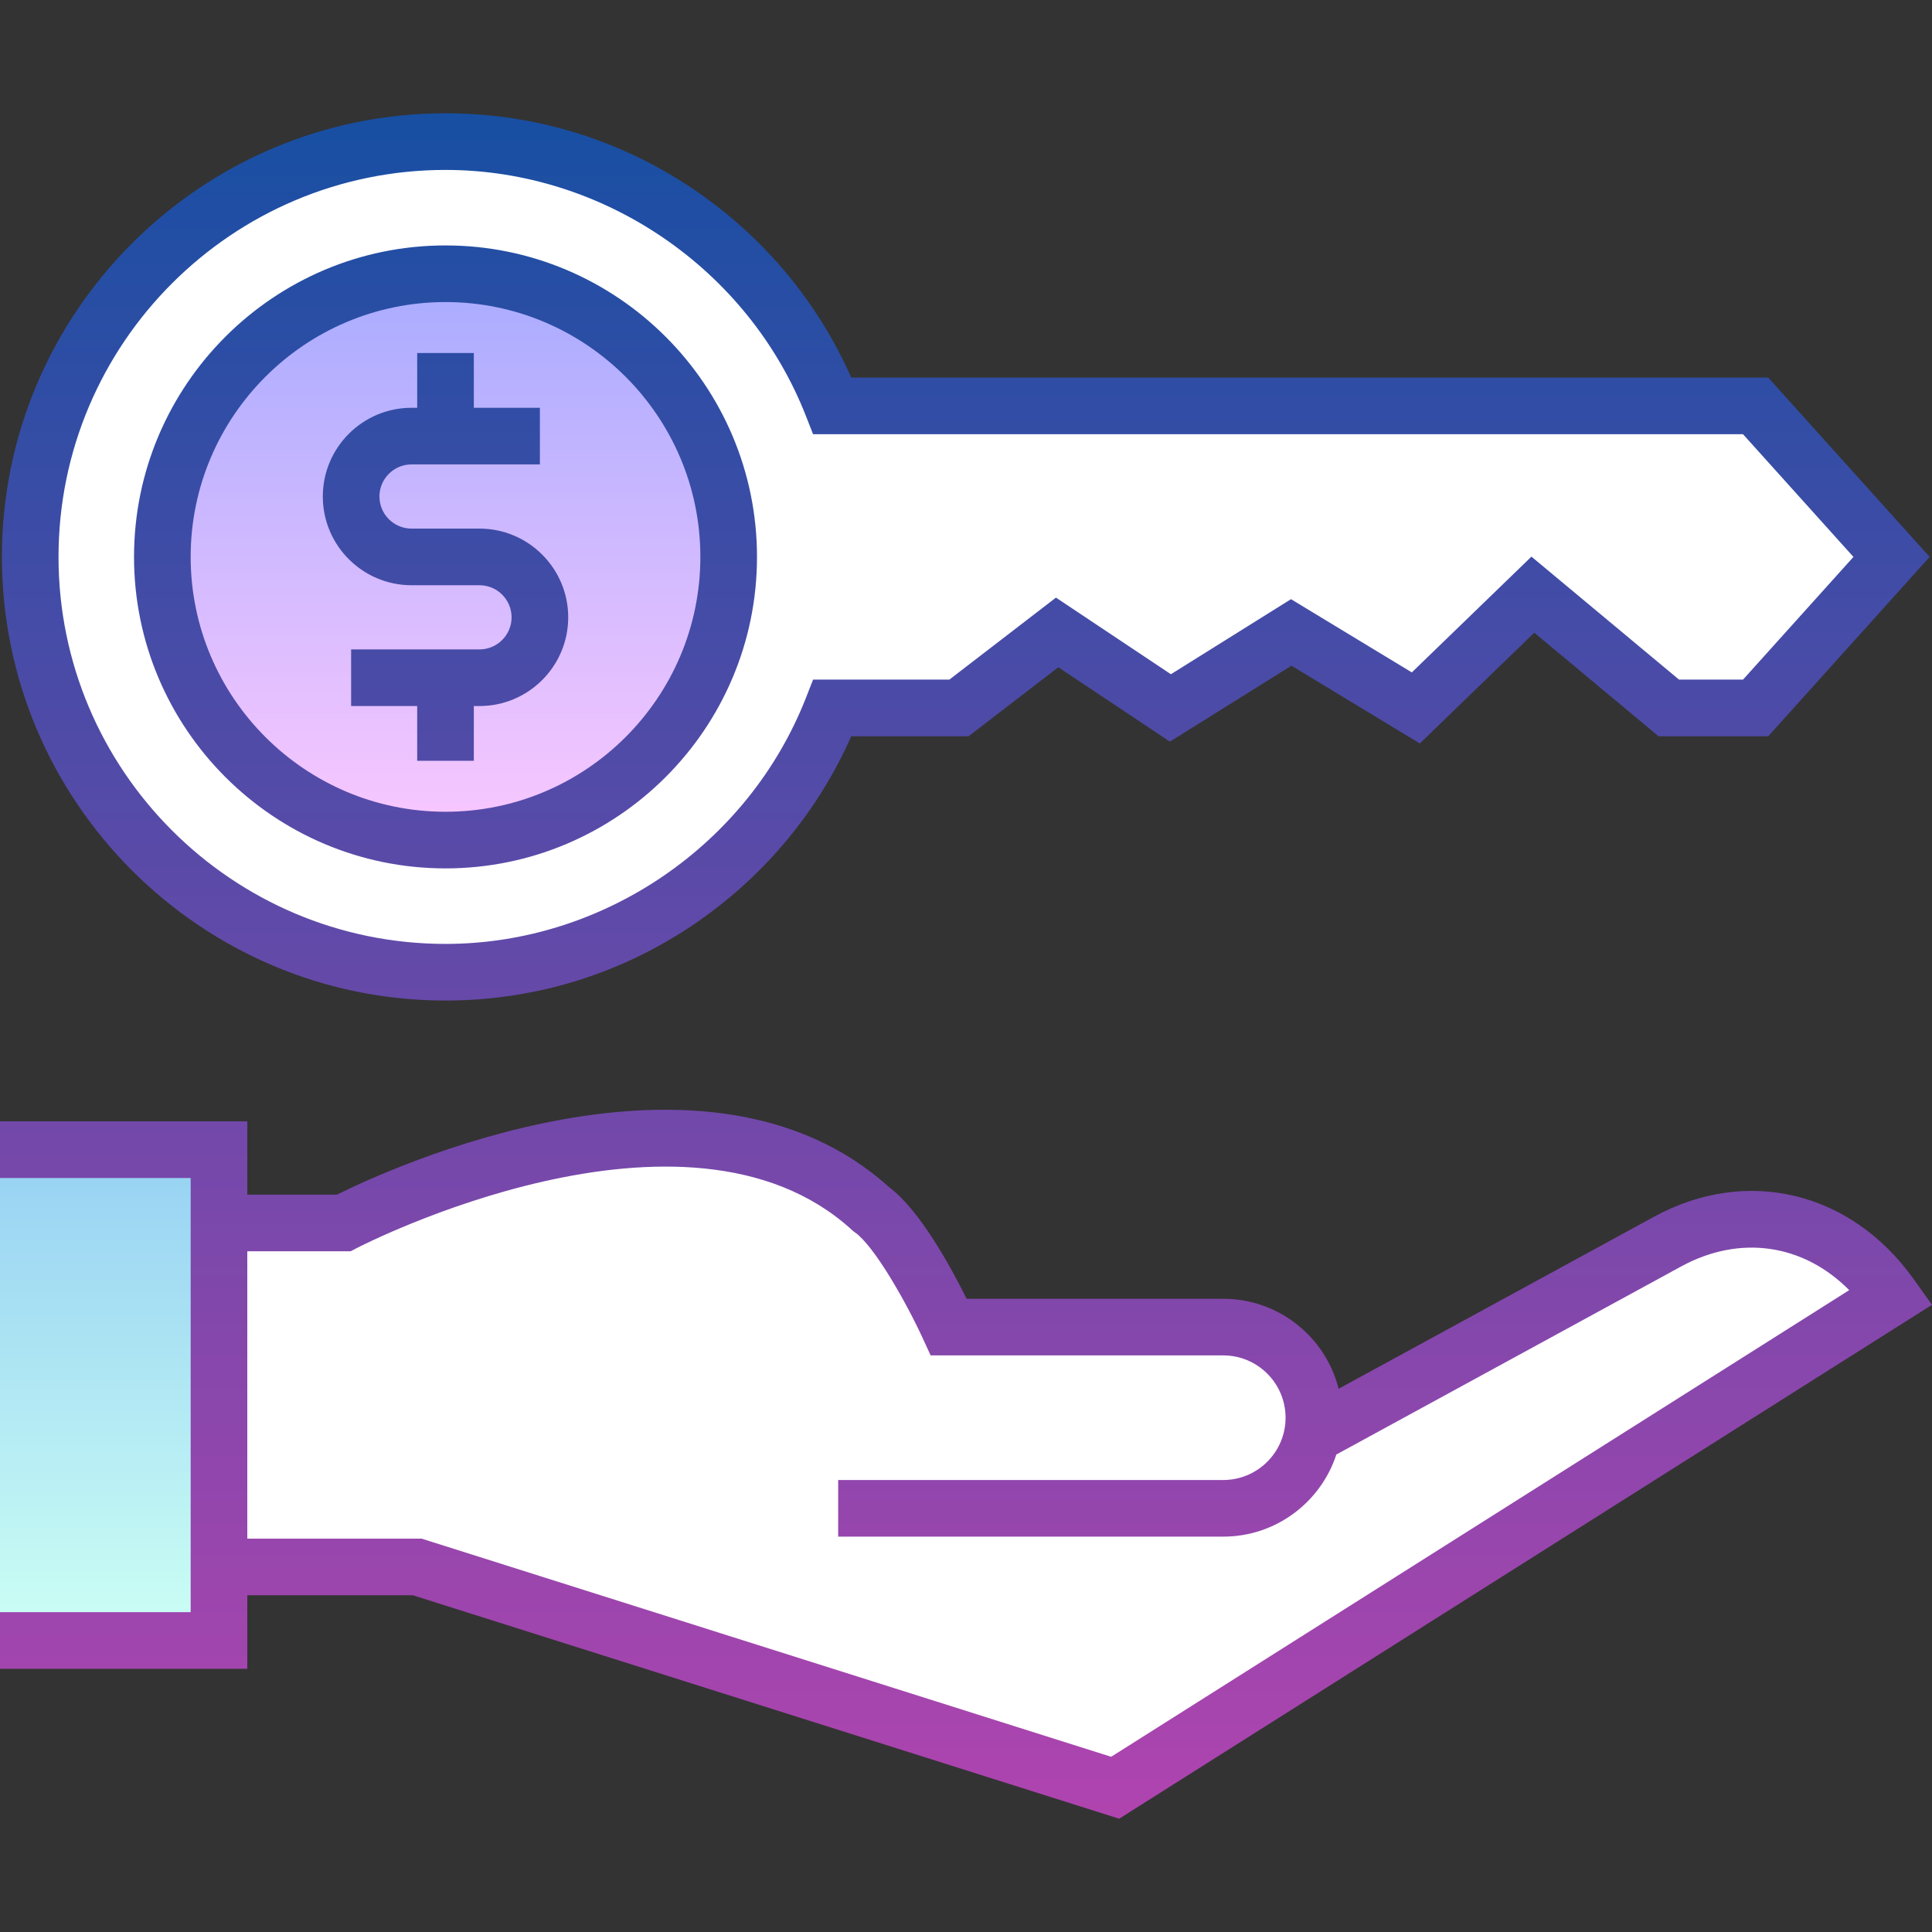<svg id="Capa_1" enable-background="new 0 0 511.714 511.714" height="512" viewBox="0 0 511.714 511.714" width="512" xmlns="http://www.w3.org/2000/svg" xmlns:xlink="http://www.w3.org/1999/xlink"><rect x="0" y="0" width="511.714" height="511.714" fill="#333333" stroke="none"/><linearGradient id="SVGID_1_" gradientUnits="userSpaceOnUse" x1="29" x2="29" y1="304.506" y2="434.506"><stop offset="0" stop-color="#96d1f3"/><stop offset="1" stop-color="#ccfff4"/></linearGradient><linearGradient id="SVGID_2_" gradientUnits="userSpaceOnUse" x1="118" x2="118" y1="72.506" y2="222.506"><stop offset="0" stop-color="#a8abff"/><stop offset="1" stop-color="#fac8ff"/></linearGradient><linearGradient id="SVGID_3_" gradientUnits="userSpaceOnUse" x1="255.857" x2="255.857" y1="30.006" y2="481.708"><stop offset="0" stop-color="#174fa3"/><stop offset="1" stop-color="#b044af"/></linearGradient><g><g><path d="m500.715 343.097c-14.107-19.75-37.737-25.862-59.044-14.24l-94.671 51.639 1-5c0-13.255-10.745-24-24-24h-72.701s-11.383-24.827-20.573-31.246c-48.328-44.218-139.698 3.668-139.698 3.668h-33.028v91.109h52.515l184.85 58.479 205.635-130.01z" fill="#fff"/><path d="m465 107.506h-244.53c-16.034-40.935-55.92-70-102.47-70-60.655 0-110 49.345-110 110s49.345 110 110 110c46.55 0 86.436-29.065 102.47-70h33.53l26-20 30 20 32-20 33 20 31-30 36 30h23l36-40z" fill="#fff"/><path d="m0 304.506h58v130h-58z" fill="url(#SVGID_1_)"/><circle cx="118" cy="147.506" fill="url(#SVGID_2_)" r="75"/></g><path d="m118 265.006c24.071 0 47.227-7.26 66.962-20.993 17.851-12.422 31.772-29.291 40.504-49.007h31.085l23.762-18.278 29.557 19.705 32.191-20.12 33.999 20.605 30.314-29.337 32.91 27.425h29.056l42.75-47.5-42.75-47.5h-242.874c-8.731-19.716-22.653-36.585-40.504-49.007-19.735-13.733-42.891-20.993-66.962-20.993-64.79 0-117.5 52.71-117.5 117.5s52.71 117.5 117.5 117.5zm0-220c41.829 0 80.202 26.216 95.486 65.235l1.866 4.765h246.308l29.25 32.5-29.25 32.5h-16.944l-39.09-32.575-31.686 30.663-32.001-19.395-31.809 19.88-30.443-20.295-28.238 21.722h-36.097l-1.866 4.765c-15.284 39.02-53.657 65.235-95.486 65.235-56.519 0-102.5-45.981-102.5-102.5s45.981-102.5 102.5-102.5zm388.817 293.731c-16.589-23.225-44.212-29.843-68.738-16.464l-83.526 45.56c-3.432-13.677-15.826-23.837-30.553-23.837h-67.975c-4.009-8.097-12.366-23.519-20.568-29.58-48.516-43.862-132.836-4.662-146.226 2.003h-23.731v-19.413h-65.5v15h50.5v115h-50.5v15h65.5v-19.479h43.857l187.069 59.181 215.287-136.112zm-212.513 126.567-181.526-57.427-1.104-.35h-46.174v-76.108h27.374l1.635-.857c.866-.453 87.214-44.978 131.154-4.777l.364.333.404.283c5.171 3.61 13.668 18.678 18.051 28.224l2.007 4.372h77.511c9.098 0 16.5 7.402 16.5 16.5s-7.402 16.5-16.5 16.5h-102v15h102c13.965 0 25.83-9.138 29.947-21.746l91.316-49.809c15.617-8.518 32.426-5.951 44.525 6.27zm-208.804-333.798c0-12.958 10.542-23.5 23.5-23.5h1.5v-14.5h15v14.5h17.5v15h-34c-4.687 0-8.5 3.813-8.5 8.5s3.813 8.5 8.5 8.5h18c12.958 0 23.5 10.542 23.5 23.5s-10.542 23.5-23.5 23.5h-1.5v14.5h-15v-14.5h-17.5v-15h34c4.687 0 8.5-3.813 8.5-8.5s-3.813-8.5-8.5-8.5h-18c-12.958 0-23.5-10.542-23.5-23.5zm32.5 98.5c45.49 0 82.5-37.01 82.5-82.5s-37.01-82.5-82.5-82.5-82.5 37.01-82.5 82.5 37.01 82.5 82.5 82.5zm0-150c37.22 0 67.5 30.28 67.5 67.5s-30.28 67.5-67.5 67.5-67.5-30.28-67.5-67.5 30.28-67.5 67.5-67.5z" fill="url(#SVGID_3_)"/></g></svg>